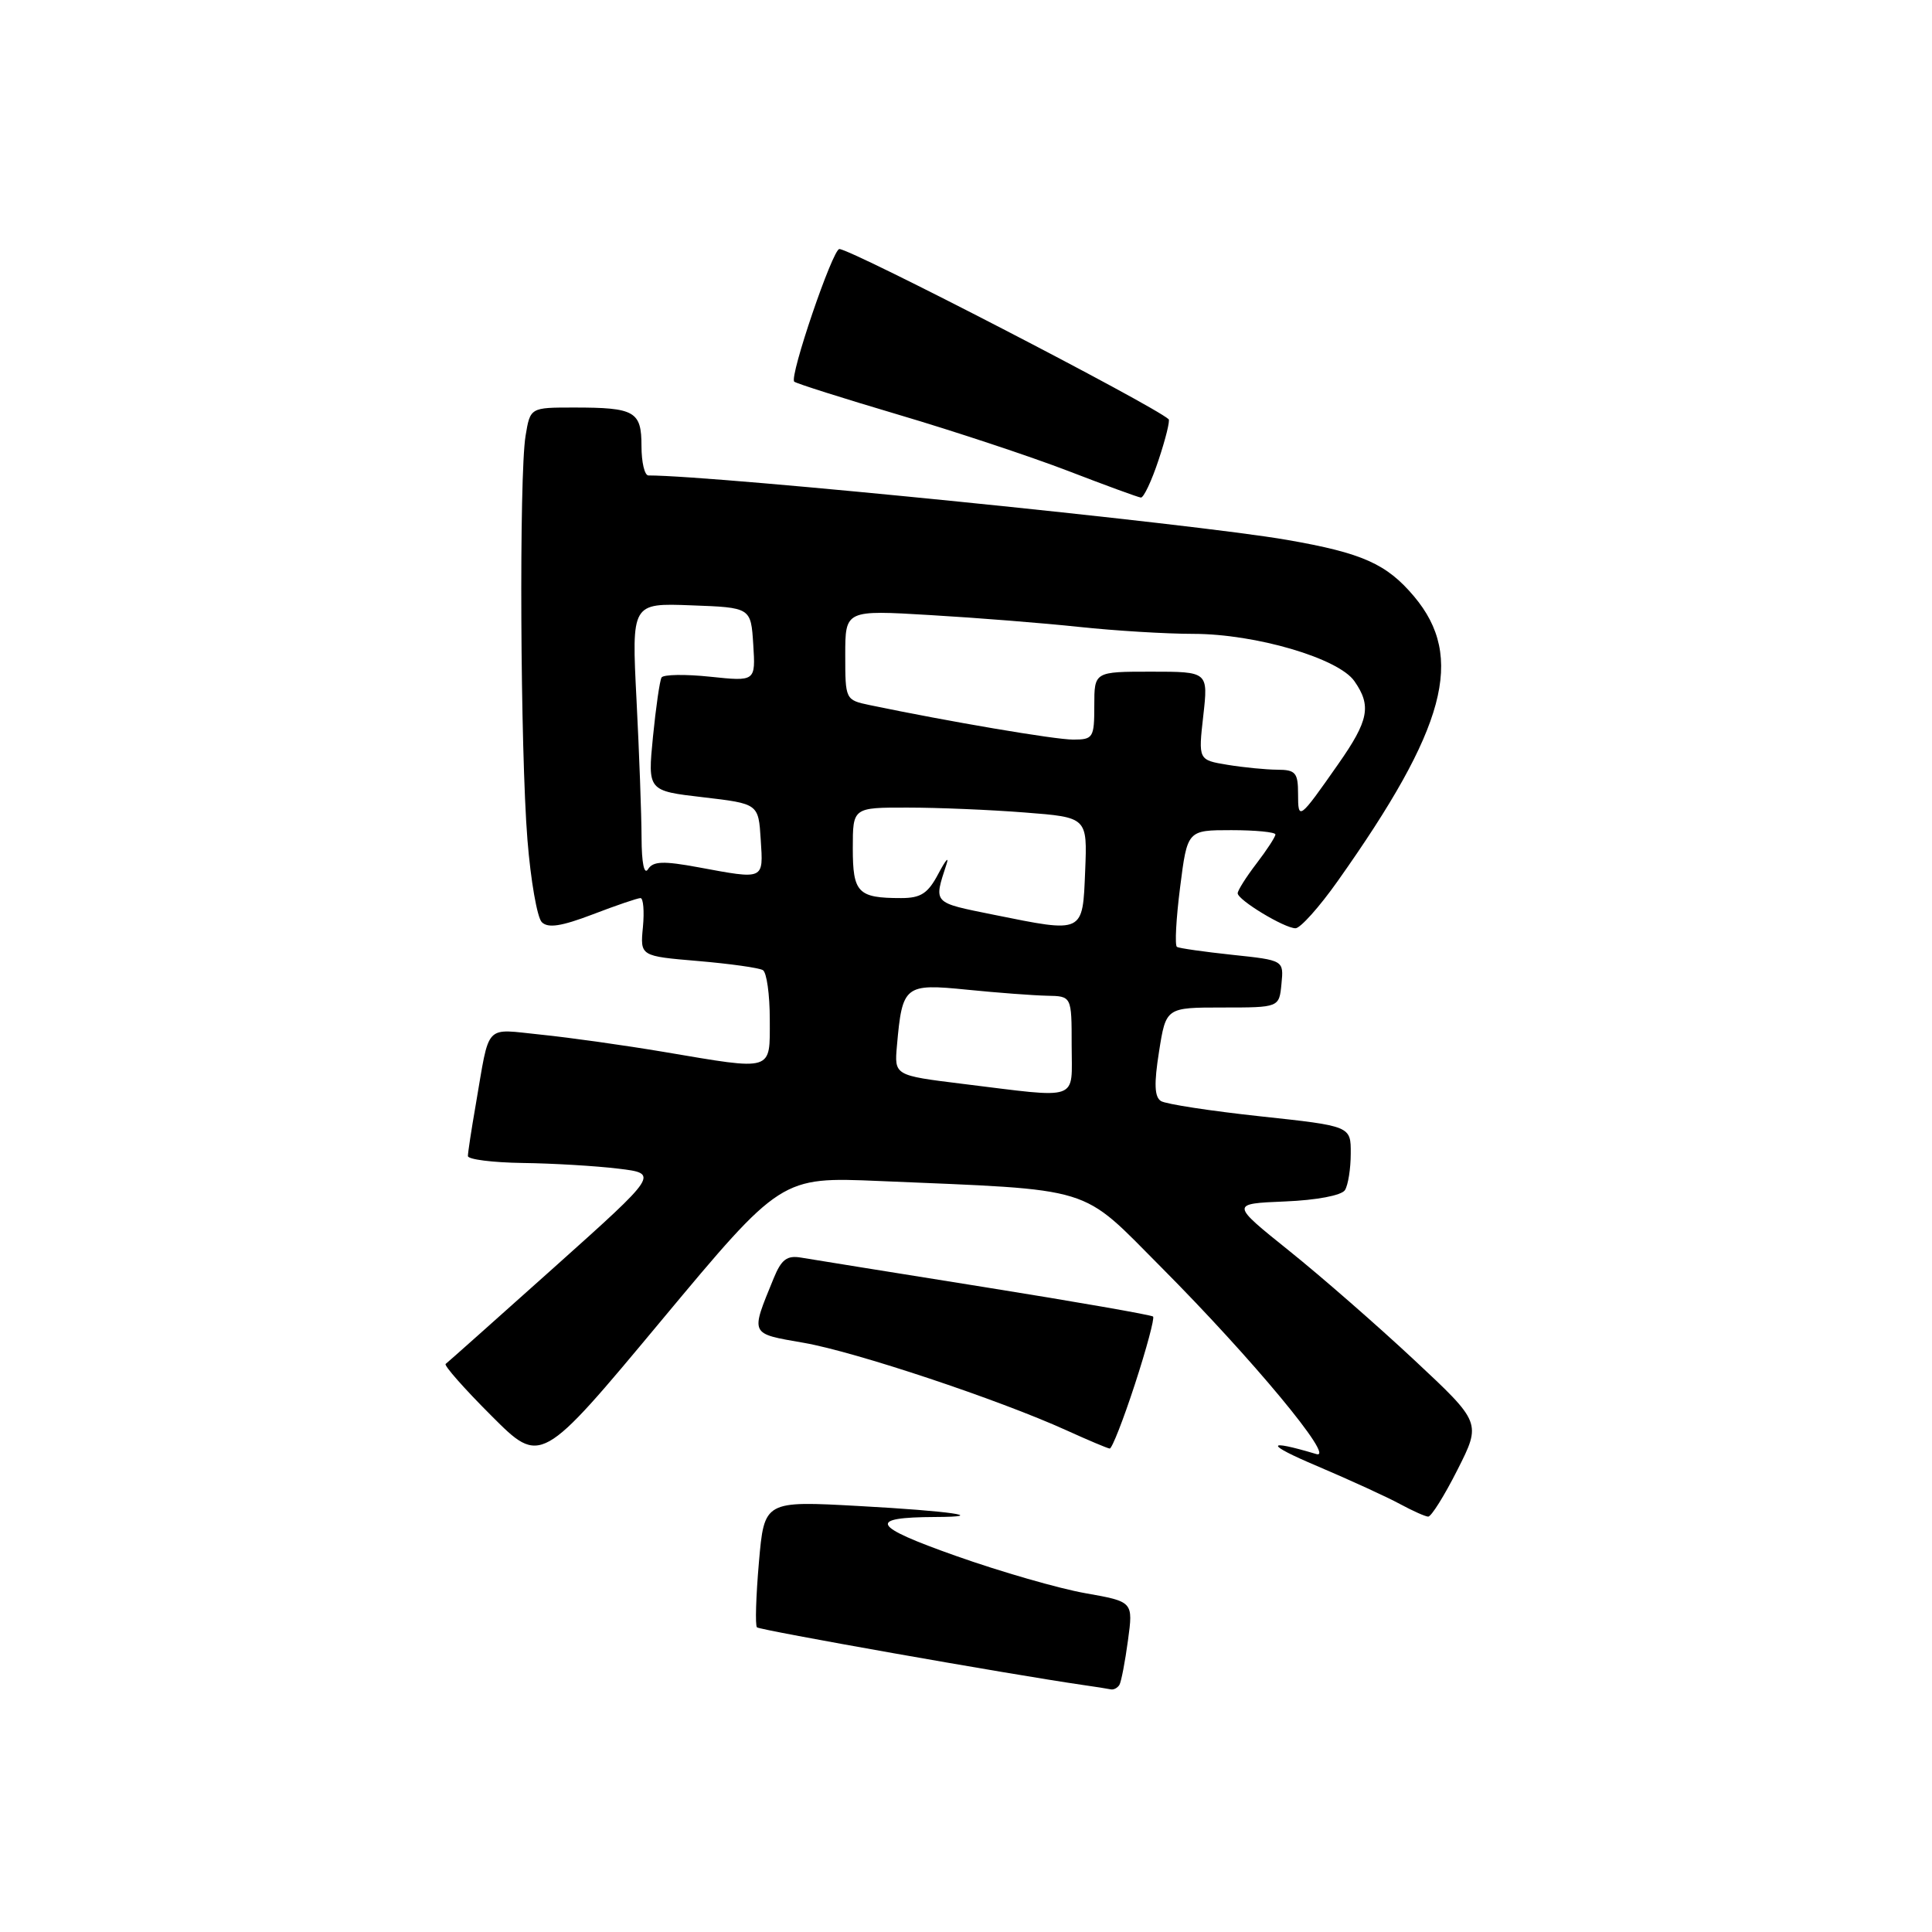 <?xml version="1.0" encoding="UTF-8" standalone="no"?>
<!DOCTYPE svg PUBLIC "-//W3C//DTD SVG 1.1//EN" "http://www.w3.org/Graphics/SVG/1.1/DTD/svg11.dtd" >
<svg xmlns="http://www.w3.org/2000/svg" xmlns:xlink="http://www.w3.org/1999/xlink" version="1.1" viewBox="0 0 256 256">
 <g >
 <path fill="currentColor"
d=" M 148.33 223.25 C 148.57 222.84 149.08 220.19 149.46 217.37 C 150.16 212.23 150.16 212.23 143.83 211.11 C 140.35 210.50 132.60 208.27 126.62 206.15 C 115.48 202.21 114.87 201.05 123.92 201.01 C 131.18 200.98 125.93 200.22 113.89 199.56 C 101.27 198.86 101.27 198.86 100.56 207.02 C 100.17 211.51 100.05 215.38 100.30 215.63 C 100.67 216.00 133.78 221.86 143.50 223.27 C 145.15 223.50 146.81 223.77 147.19 223.85 C 147.57 223.93 148.08 223.66 148.33 223.25 Z  M 193.12 194.76 C 196.28 188.51 196.28 188.51 187.42 180.23 C 182.55 175.68 175.08 169.15 170.81 165.73 C 163.05 159.50 163.05 159.50 170.25 159.20 C 174.45 159.03 177.76 158.40 178.21 157.70 C 178.63 157.04 178.98 154.86 178.98 152.85 C 179.00 149.21 179.00 149.21 167.01 147.92 C 160.41 147.21 154.49 146.30 153.84 145.90 C 152.97 145.36 152.90 143.61 153.58 139.33 C 154.50 133.50 154.50 133.50 162.00 133.50 C 169.50 133.50 169.50 133.50 169.80 130.37 C 170.11 127.24 170.11 127.24 163.30 126.52 C 159.56 126.12 156.25 125.65 155.95 125.47 C 155.65 125.28 155.84 121.73 156.37 117.57 C 157.33 110.00 157.33 110.00 163.16 110.00 C 166.37 110.00 169.00 110.26 169.00 110.57 C 169.00 110.88 167.88 112.61 166.50 114.41 C 165.12 116.21 164.00 117.99 164.00 118.36 C 164.00 119.25 170.18 122.99 171.66 123.00 C 172.30 123.00 174.82 120.19 177.25 116.75 C 191.63 96.45 194.14 87.08 187.38 79.04 C 183.74 74.71 180.51 73.27 170.54 71.54 C 158.24 69.39 94.89 63.00 85.92 63.00 C 85.41 63.00 85.00 61.25 85.00 59.11 C 85.00 54.50 84.13 54.00 76.05 54.00 C 70.26 54.00 70.26 54.00 69.64 57.75 C 68.77 63.02 68.94 99.53 69.89 111.29 C 70.32 116.67 71.18 121.58 71.79 122.19 C 72.62 123.02 74.39 122.74 78.54 121.16 C 81.64 119.97 84.49 119.00 84.87 119.00 C 85.24 119.00 85.39 120.73 85.19 122.85 C 84.82 126.69 84.82 126.69 92.50 127.34 C 96.72 127.70 100.58 128.24 101.09 128.55 C 101.59 128.86 102.00 131.79 102.00 135.06 C 102.00 142.05 102.63 141.86 88.00 139.39 C 82.78 138.51 75.45 137.48 71.72 137.10 C 64.05 136.33 64.94 135.38 63.03 146.43 C 62.46 149.70 62.00 152.73 62.00 153.18 C 62.00 153.63 65.26 154.04 69.25 154.10 C 73.24 154.15 78.94 154.49 81.91 154.85 C 87.32 155.50 87.32 155.50 73.41 167.95 C 65.76 174.79 59.30 180.55 59.05 180.73 C 58.80 180.92 61.53 184.02 65.13 187.61 C 71.66 194.15 71.66 194.15 87.58 175.04 C 103.50 155.94 103.50 155.94 116.50 156.49 C 145.43 157.72 142.97 156.97 153.88 167.93 C 165.92 180.03 177.07 193.46 174.42 192.67 C 167.62 190.64 167.65 191.35 174.50 194.25 C 178.90 196.12 183.85 198.39 185.50 199.29 C 187.15 200.18 188.83 200.94 189.24 200.96 C 189.64 200.98 191.39 198.19 193.12 194.76 Z  M 150.38 183.42 C 151.92 178.70 153.00 174.67 152.79 174.45 C 152.57 174.24 142.52 172.48 130.45 170.55 C 118.38 168.62 107.44 166.86 106.15 166.64 C 104.28 166.32 103.54 166.88 102.52 169.37 C 99.42 176.96 99.28 176.67 106.50 177.93 C 113.35 179.12 132.33 185.45 141.30 189.52 C 144.16 190.82 146.74 191.91 147.04 191.94 C 147.34 191.97 148.84 188.14 150.38 183.42 Z  M 153.52 60.94 C 154.45 58.15 155.05 55.73 154.85 55.55 C 152.76 53.66 112.80 33.00 111.22 33.00 C 110.33 33.00 104.57 49.91 105.24 50.57 C 105.47 50.80 111.69 52.77 119.08 54.96 C 126.46 57.14 136.55 60.49 141.50 62.39 C 146.45 64.30 150.80 65.89 151.17 65.93 C 151.54 65.97 152.60 63.72 153.52 60.94 Z  M 127.50 143.61 C 118.50 142.50 118.50 142.50 118.85 138.55 C 119.56 130.55 119.86 130.31 128.15 131.14 C 132.19 131.55 136.96 131.90 138.75 131.94 C 142.00 132.00 142.00 132.00 142.00 138.50 C 142.00 146.02 143.33 145.55 127.50 143.61 Z  M 131.68 121.21 C 123.50 119.55 123.71 119.78 125.42 114.50 C 125.78 113.40 125.30 113.96 124.35 115.75 C 122.96 118.39 122.03 119.00 119.40 119.00 C 113.67 119.00 113.00 118.30 113.00 112.39 C 113.00 107.00 113.00 107.00 120.25 107.01 C 124.24 107.01 131.23 107.30 135.79 107.66 C 144.08 108.30 144.08 108.30 143.79 115.40 C 143.45 123.74 143.67 123.63 131.68 121.21 Z  M 85.01 111.00 C 85.00 107.97 84.70 99.74 84.34 92.71 C 83.69 79.91 83.69 79.91 91.59 80.21 C 99.50 80.50 99.50 80.50 99.81 85.40 C 100.12 90.30 100.12 90.30 94.11 89.67 C 90.80 89.32 87.90 89.37 87.66 89.77 C 87.42 90.17 86.91 93.72 86.52 97.64 C 85.82 104.79 85.82 104.79 93.16 105.64 C 100.50 106.50 100.50 106.50 100.80 111.25 C 101.15 116.64 101.34 116.55 92.54 114.92 C 87.88 114.06 86.54 114.11 85.87 115.17 C 85.36 115.99 85.02 114.37 85.01 111.00 Z  M 172.00 105.20 C 172.00 102.38 171.67 102.00 169.25 101.99 C 167.74 101.98 164.76 101.69 162.64 101.34 C 158.78 100.70 158.78 100.70 159.44 94.85 C 160.10 89.00 160.10 89.00 152.55 89.00 C 145.00 89.00 145.00 89.00 145.00 93.50 C 145.00 97.76 144.85 98.00 142.19 98.00 C 139.78 98.00 125.76 95.62 115.25 93.43 C 112.02 92.75 112.00 92.71 112.00 86.79 C 112.00 80.83 112.00 80.83 123.25 81.50 C 129.44 81.86 138.32 82.57 143.00 83.07 C 147.68 83.57 154.49 83.99 158.14 83.99 C 166.39 84.00 177.34 87.22 179.46 90.25 C 181.75 93.52 181.38 95.46 177.32 101.25 C 172.13 108.67 172.00 108.76 172.00 105.20 Z "/>
</g>
</svg>